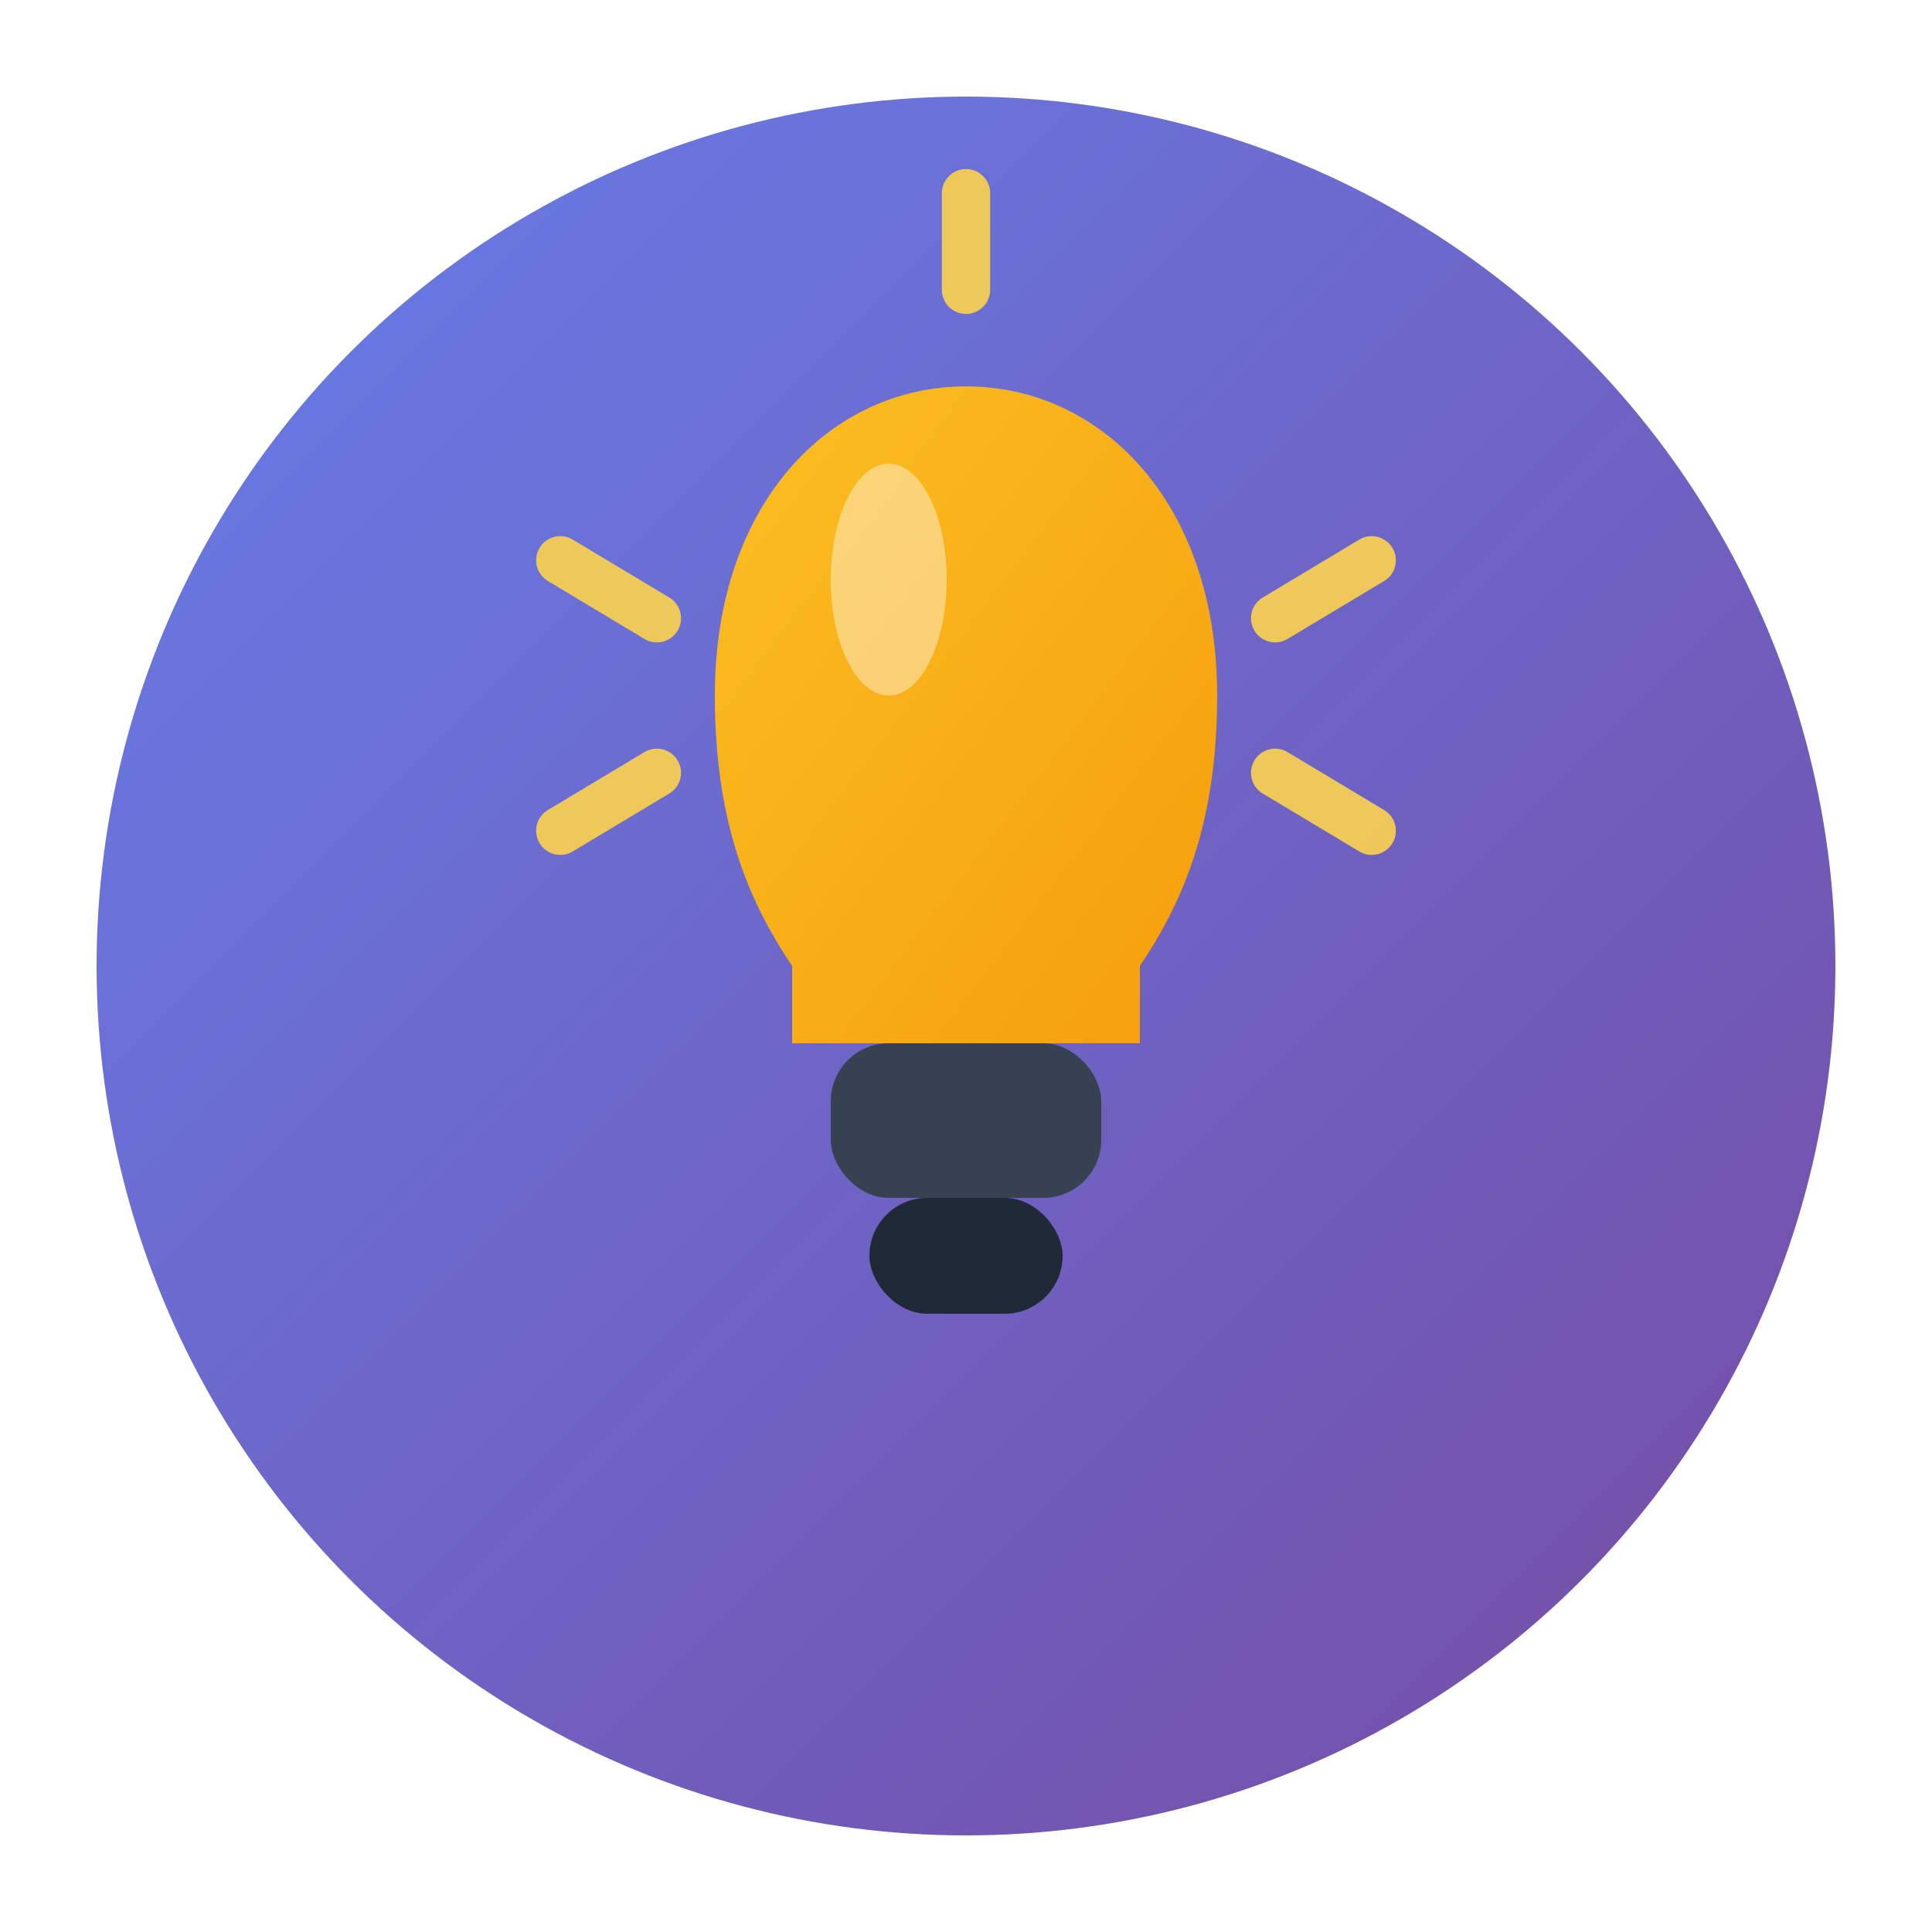 <svg viewBox="0 0 100 100" xmlns="http://www.w3.org/2000/svg">
  <defs>
    <!-- Gradient for modern glass effect -->
    <linearGradient id="bulbGradient" x1="0%" y1="0%" x2="100%" y2="100%">
      <stop offset="0%" style="stop-color:#FBBF24;stop-opacity:1" />
      <stop offset="100%" style="stop-color:#F59E0B;stop-opacity:1" />
    </linearGradient>
    
    <!-- Background gradient -->
    <linearGradient id="bgGradient" x1="0%" y1="0%" x2="100%" y2="100%">
      <stop offset="0%" style="stop-color:#667EEA;stop-opacity:1" />
      <stop offset="100%" style="stop-color:#764BA2;stop-opacity:1" />
    </linearGradient>
    
    <!-- Glow effect -->
    <filter id="glow">
      <feGaussianBlur stdDeviation="3" result="coloredBlur"/>
      <feMerge> 
        <feMergeNode in="coloredBlur"/>
        <feMergeNode in="SourceGraphic"/>
      </feMerge>
    </filter>
  </defs>
  
  <!-- Background circle with gradient -->
  <circle cx="50" cy="50" r="45" fill="url(#bgGradient)"/>
  
  <!-- Light bulb body - modern rounded shape -->
  <path d="M37 36 C37 26, 43 20, 50 20 C57 20, 63 26, 63 36 C63 43, 61 47, 59 50 L59 54 L41 54 L41 50 C39 47, 37 43, 37 36 Z" 
        fill="url(#bulbGradient)" filter="url(#glow)"/>
  
  <!-- Modern base - simplified -->
  <rect x="43" y="54" width="14" height="8" fill="#374151" rx="3"/>
  <rect x="45" y="62" width="10" height="6" fill="#1F2937" rx="3"/>
  
  <!-- Modern minimal light rays -->
  <g stroke="#FCD34D" stroke-width="2.5" stroke-linecap="round" opacity="0.9">
    <line x1="50" y1="10" x2="50" y2="15"/>
    <line x1="71" y1="29" x2="66" y2="32"/>
    <line x1="71" y1="43" x2="66" y2="40"/>
    <line x1="34" y1="32" x2="29" y2="29"/>
    <line x1="34" y1="40" x2="29" y2="43"/>
  </g>
  
  <!-- Modern highlight on bulb -->
  <ellipse cx="46" cy="30" rx="3" ry="6" fill="#FFFFFF" opacity="0.4"/>
</svg>